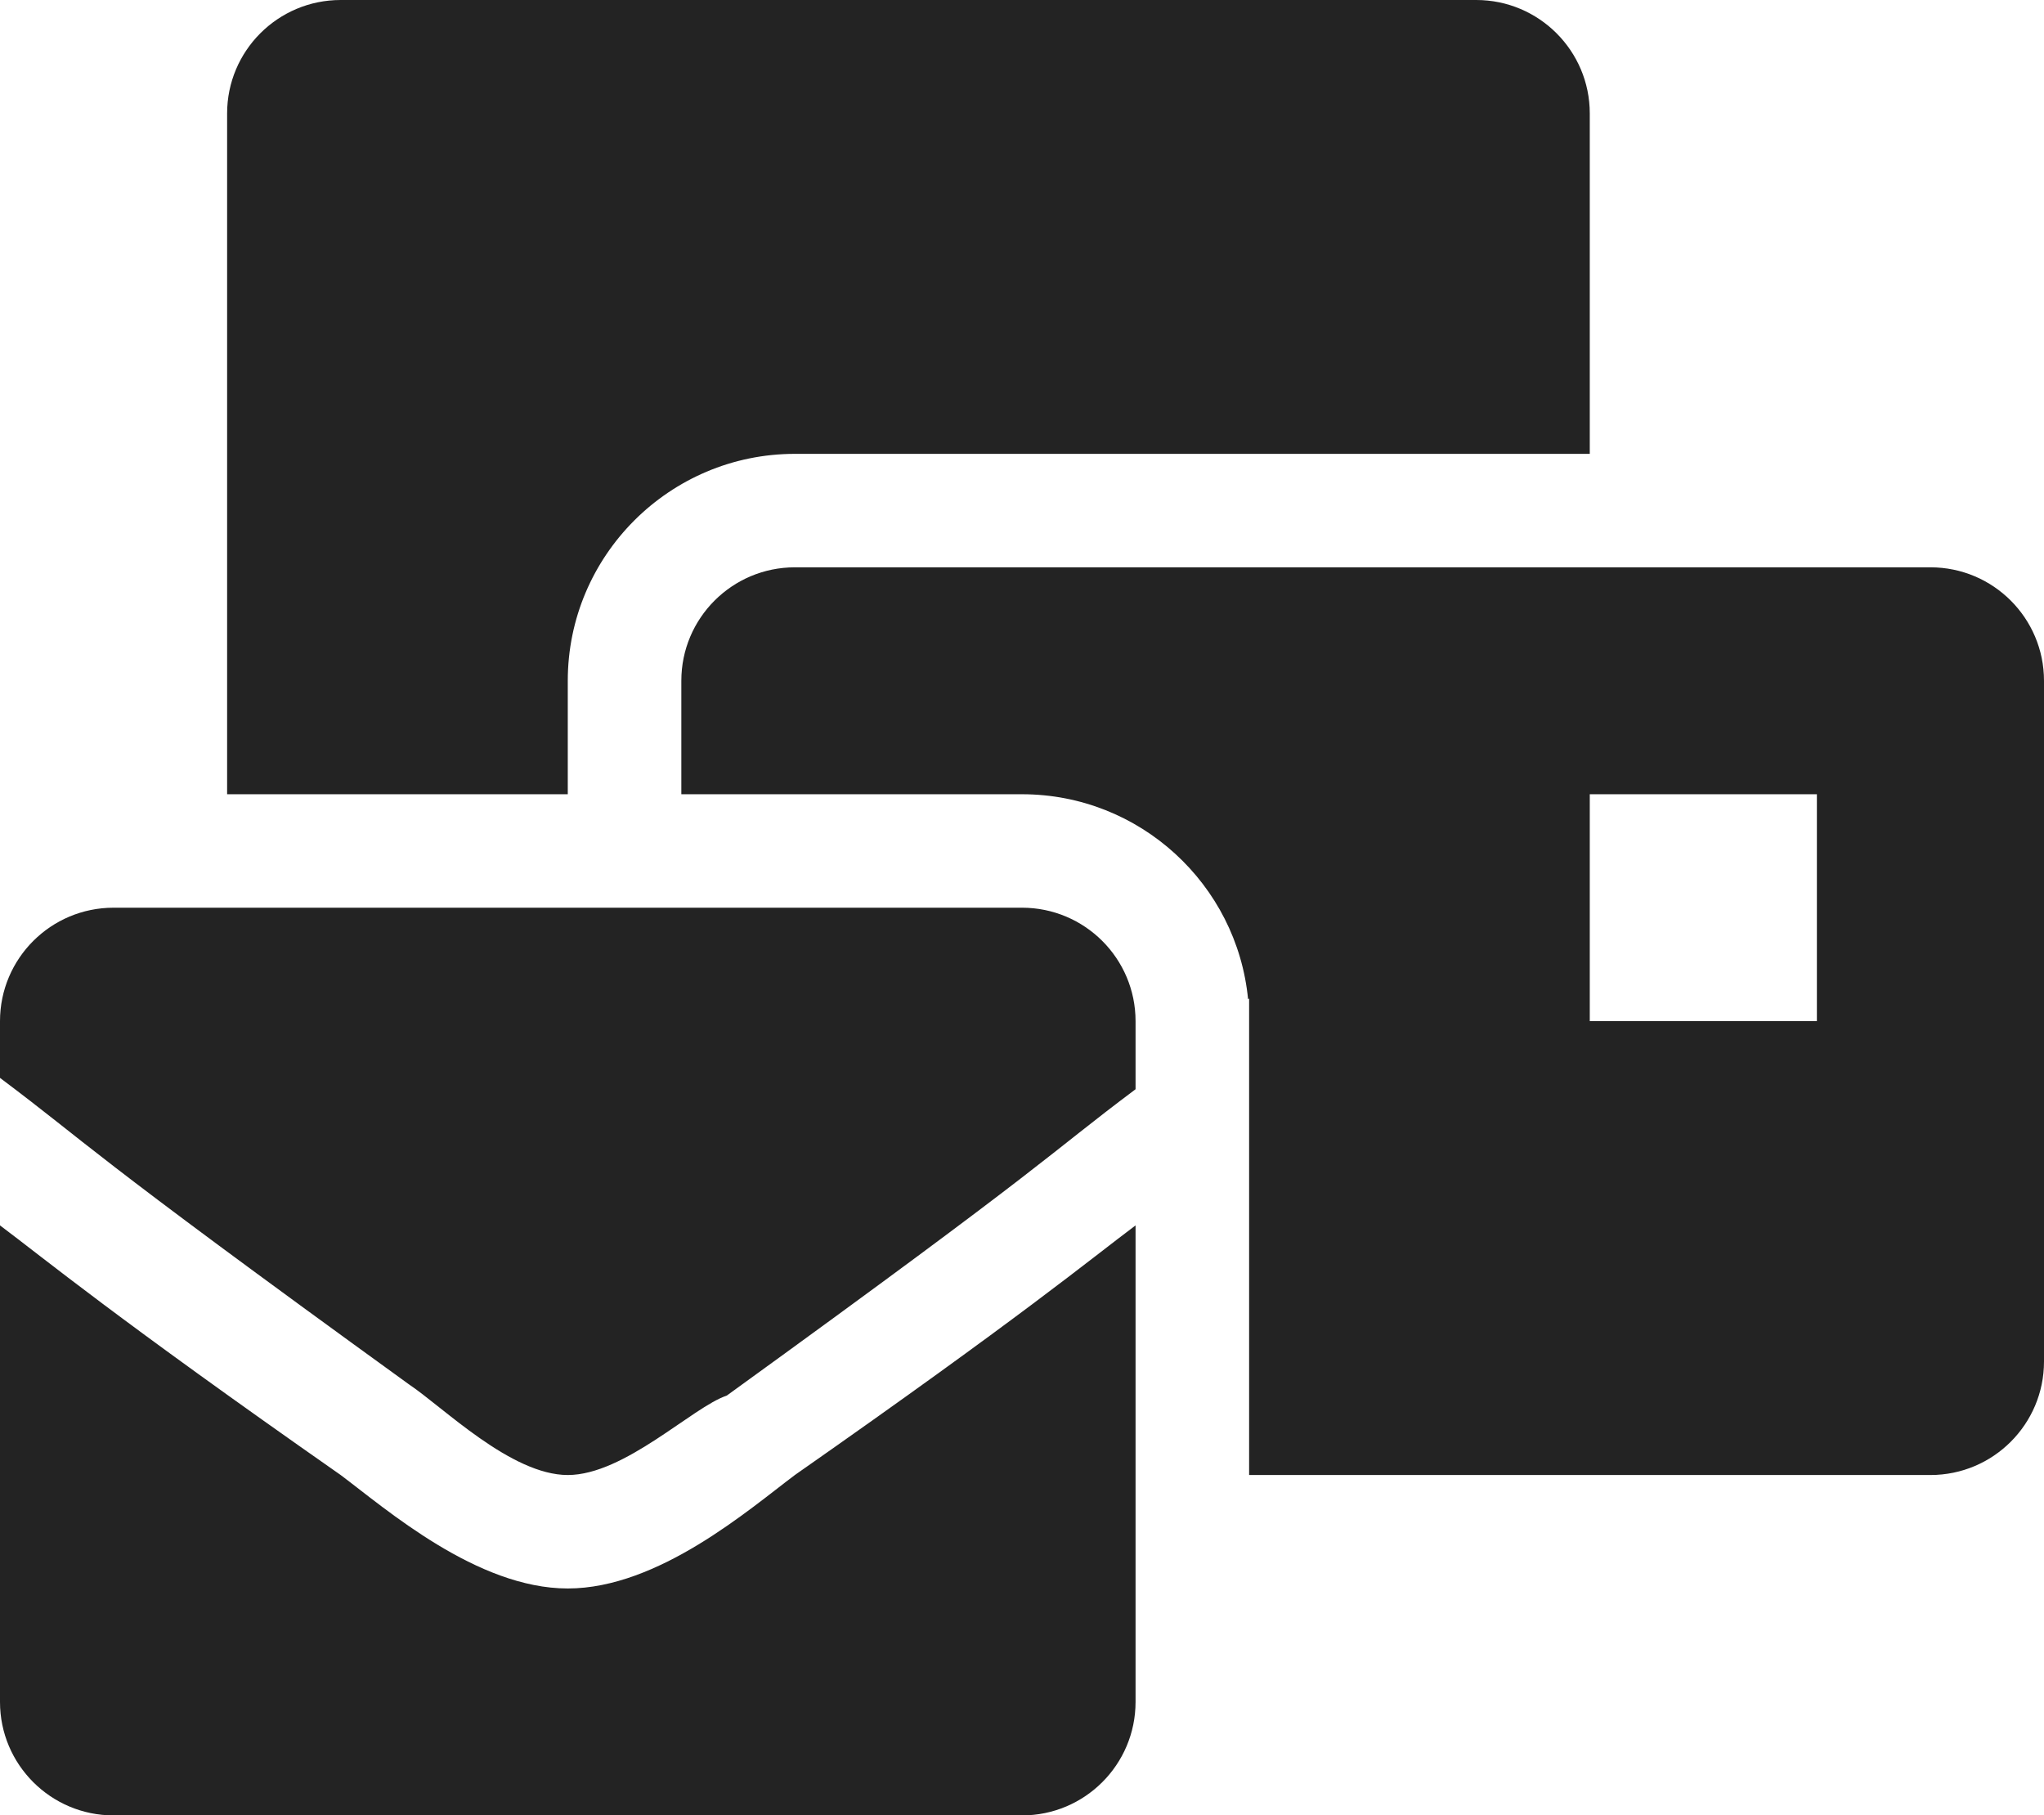 <svg width="322" height="286" viewBox="0 0 322 286" fill="none" xmlns="http://www.w3.org/2000/svg">
<path d="M89.444 250.25C75.133 250.25 60.822 237.738 53.667 232.375C17.889 207.35 7.156 198.413 0 193.05V268.125C0 277.995 8.011 286 17.889 286H161C170.878 286 178.889 277.995 178.889 268.125V193.05C171.733 198.413 161 207.35 125.222 232.375C118.067 237.738 103.756 250.25 89.444 250.25ZM161 143H17.889C8.011 143 0 151.005 0 160.875V169.812C14.311 180.538 12.522 180.537 64.4 218.075C69.767 221.65 80.5 232.375 89.444 232.375C98.389 232.375 109.122 221.65 114.489 219.863C166.367 182.325 164.578 182.325 178.889 171.6V160.875C178.889 151.005 170.878 143 161 143ZM304.111 89.375H125.222C115.344 89.375 107.333 97.38 107.333 107.25V125.125H161C179.565 125.125 194.871 139.324 196.616 157.423L196.778 157.3V232.375H304.111C313.989 232.375 322 224.37 322 214.5V107.25C322 97.38 313.989 89.375 304.111 89.375ZM286.222 160.875H250.444V125.125H286.222V160.875ZM89.444 107.25C89.444 87.537 105.494 71.5 125.222 71.5H250.444V17.875C250.444 8.005 242.434 0 232.556 0H53.667C43.789 0 35.778 8.005 35.778 17.875V125.125H89.444V107.25Z" fill="#232323"/>
</svg>
